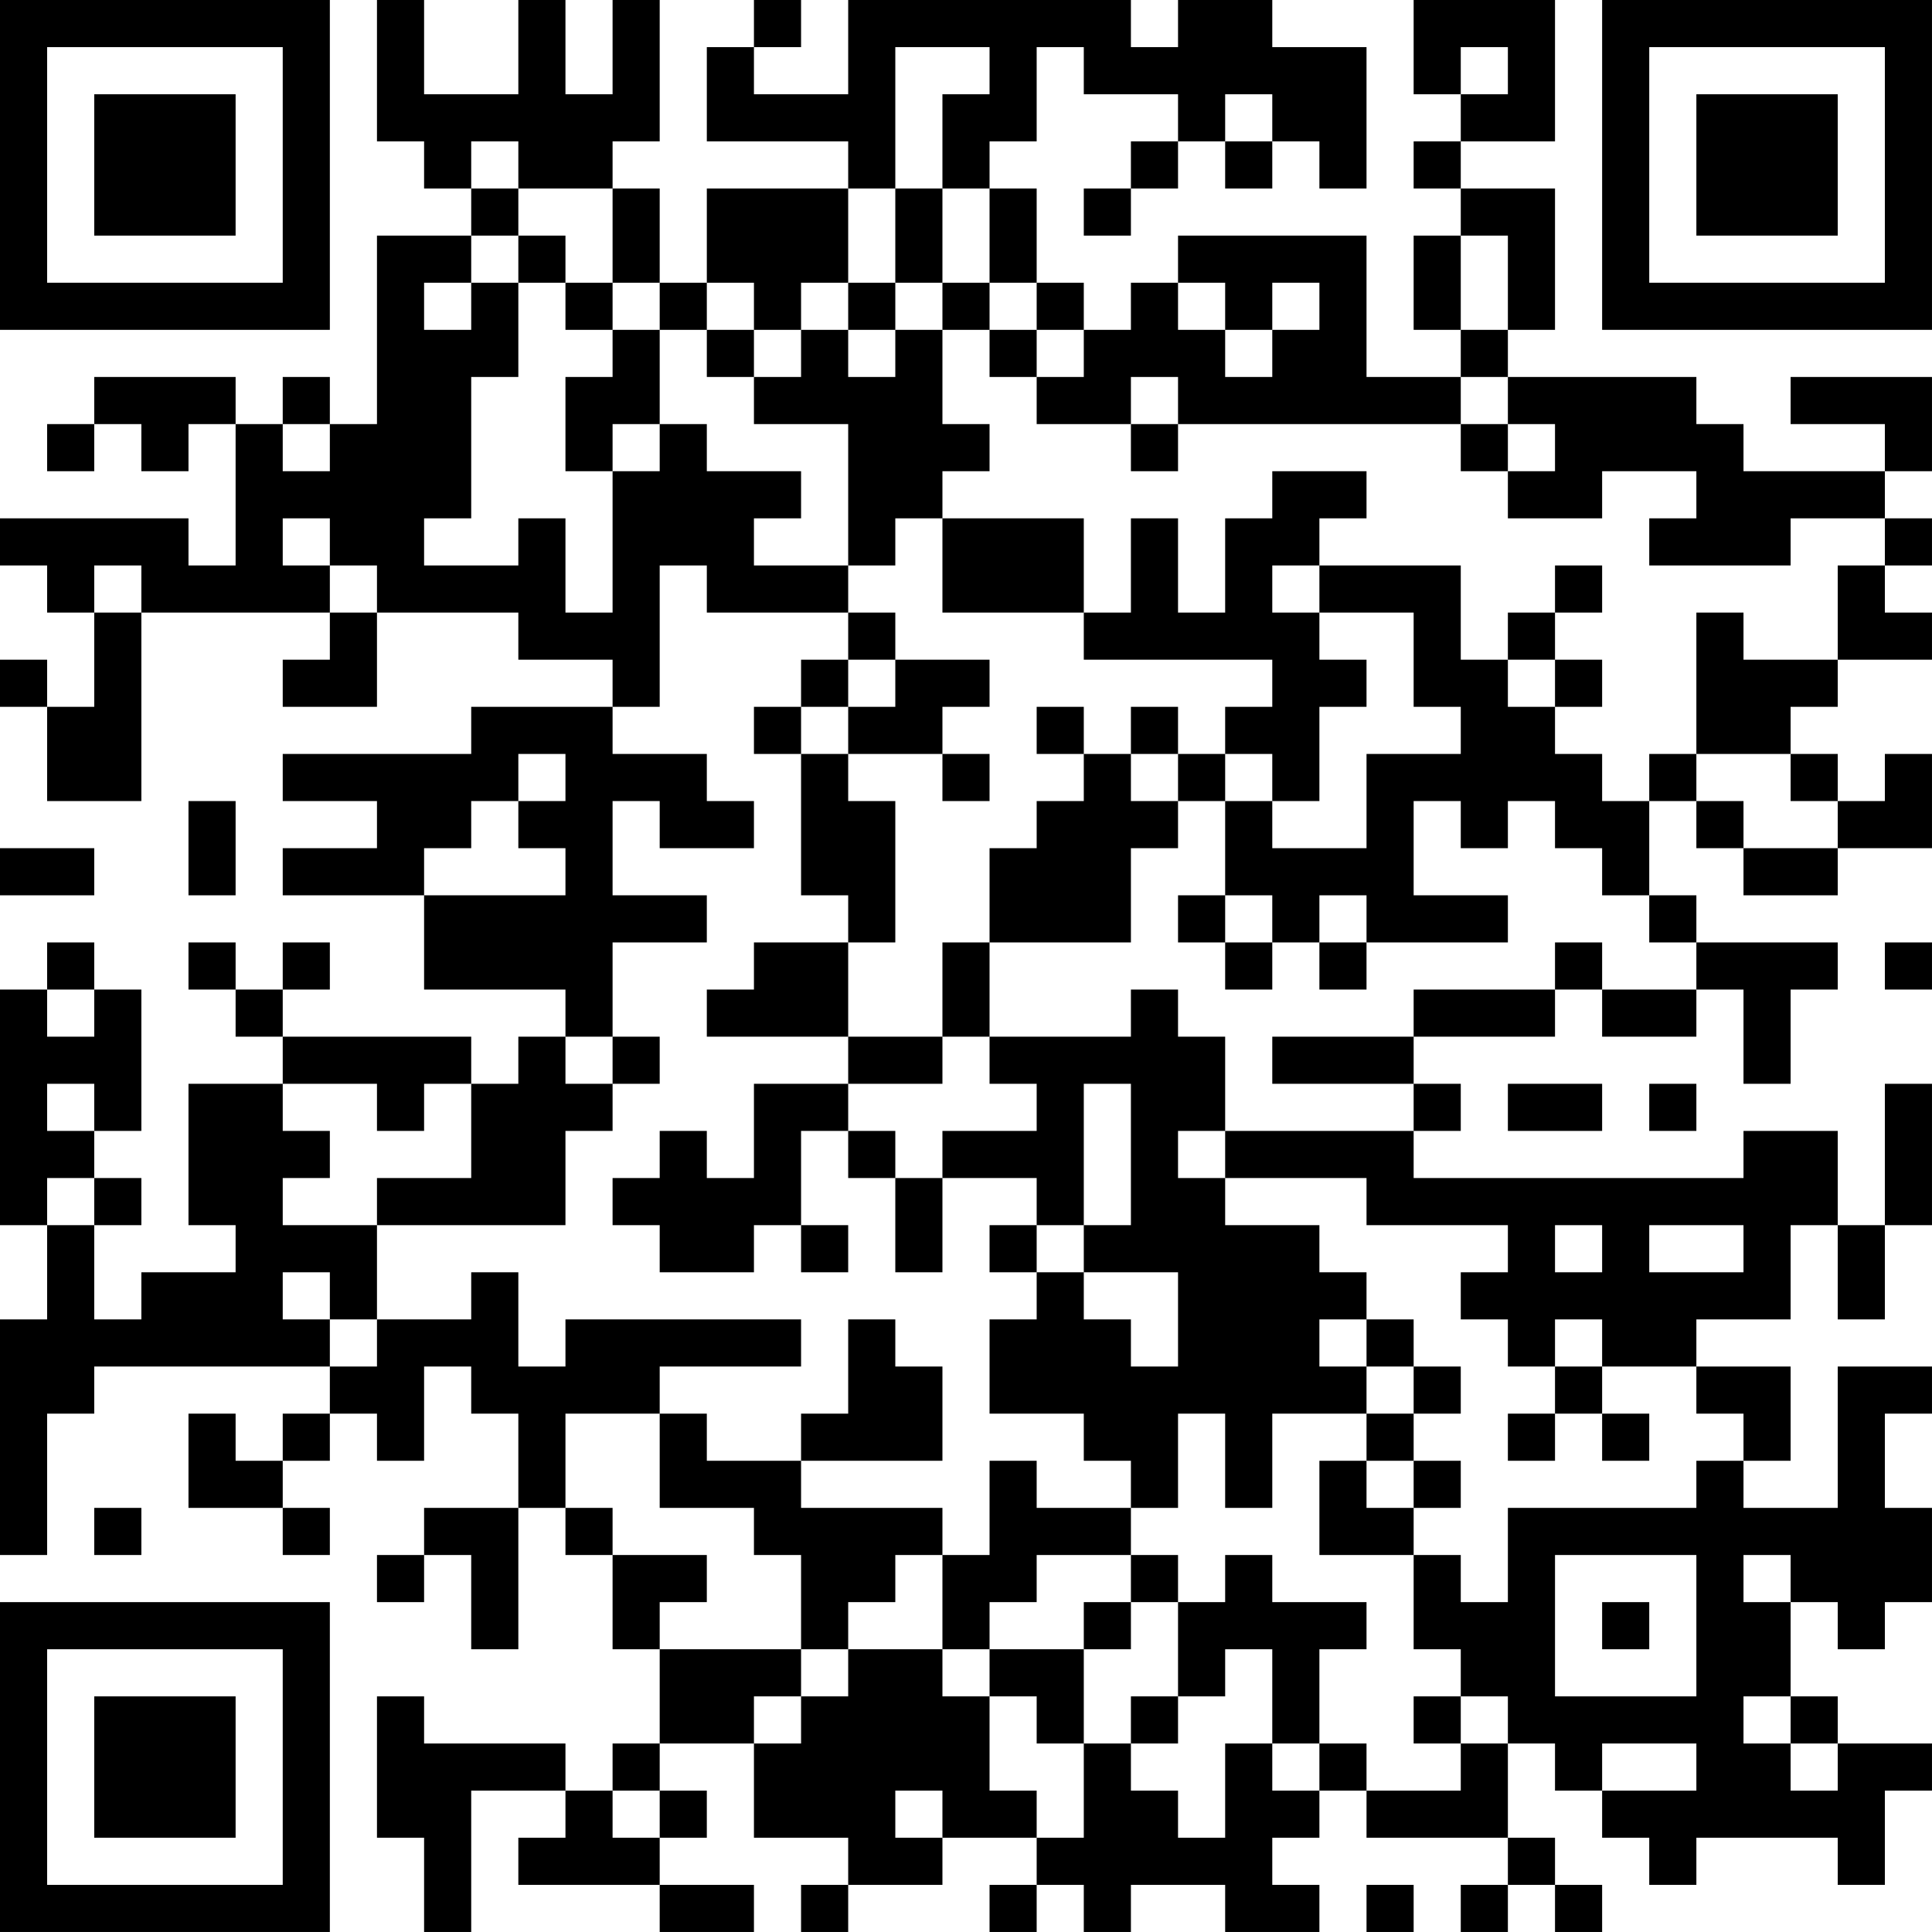 <?xml version="1.0" encoding="UTF-8"?>
<svg xmlns="http://www.w3.org/2000/svg" version="1.1" width="200" height="200" viewBox="0 0 200 200"><rect x="0" y="0" width="200" height="200" fill="#ffffff"/><g transform="scale(4.878)"><g transform="translate(0,0)"><path fill-rule="evenodd" d="M8 0L8 3L9 3L9 4L10 4L10 5L8 5L8 9L7 9L7 8L6 8L6 9L5 9L5 8L2 8L2 9L1 9L1 10L2 10L2 9L3 9L3 10L4 10L4 9L5 9L5 12L4 12L4 11L0 11L0 12L1 12L1 13L2 13L2 15L1 15L1 14L0 14L0 15L1 15L1 17L3 17L3 13L7 13L7 14L6 14L6 15L8 15L8 13L11 13L11 14L13 14L13 15L10 15L10 16L6 16L6 17L8 17L8 18L6 18L6 19L9 19L9 21L12 21L12 22L11 22L11 23L10 23L10 22L6 22L6 21L7 21L7 20L6 20L6 21L5 21L5 20L4 20L4 21L5 21L5 22L6 22L6 23L4 23L4 26L5 26L5 27L3 27L3 28L2 28L2 26L3 26L3 25L2 25L2 24L3 24L3 21L2 21L2 20L1 20L1 21L0 21L0 26L1 26L1 28L0 28L0 33L1 33L1 30L2 30L2 29L7 29L7 30L6 30L6 31L5 31L5 30L4 30L4 32L6 32L6 33L7 33L7 32L6 32L6 31L7 31L7 30L8 30L8 31L9 31L9 29L10 29L10 30L11 30L11 32L9 32L9 33L8 33L8 34L9 34L9 33L10 33L10 35L11 35L11 32L12 32L12 33L13 33L13 35L14 35L14 37L13 37L13 38L12 38L12 37L9 37L9 36L8 36L8 39L9 39L9 41L10 41L10 38L12 38L12 39L11 39L11 40L14 40L14 41L16 41L16 40L14 40L14 39L15 39L15 38L14 38L14 37L16 37L16 39L18 39L18 40L17 40L17 41L18 41L18 40L20 40L20 39L22 39L22 40L21 40L21 41L22 41L22 40L23 40L23 41L24 41L24 40L26 40L26 41L28 41L28 40L27 40L27 39L28 39L28 38L29 38L29 39L32 39L32 40L31 40L31 41L32 41L32 40L33 40L33 41L34 41L34 40L33 40L33 39L32 39L32 37L33 37L33 38L34 38L34 39L35 39L35 40L36 40L36 39L39 39L39 40L40 40L40 38L41 38L41 37L39 37L39 36L38 36L38 34L39 34L39 35L40 35L40 34L41 34L41 32L40 32L40 30L41 30L41 29L39 29L39 32L37 32L37 31L38 31L38 29L36 29L36 28L38 28L38 26L39 26L39 28L40 28L40 26L41 26L41 23L40 23L40 26L39 26L39 24L37 24L37 25L30 25L30 24L31 24L31 23L30 23L30 22L33 22L33 21L34 21L34 22L36 22L36 21L37 21L37 23L38 23L38 21L39 21L39 20L36 20L36 19L35 19L35 17L36 17L36 18L37 18L37 19L39 19L39 18L41 18L41 16L40 16L40 17L39 17L39 16L38 16L38 15L39 15L39 14L41 14L41 13L40 13L40 12L41 12L41 11L40 11L40 10L41 10L41 8L38 8L38 9L40 9L40 10L37 10L37 9L36 9L36 8L32 8L32 7L33 7L33 4L31 4L31 3L33 3L33 0L30 0L30 2L31 2L31 3L30 3L30 4L31 4L31 5L30 5L30 7L31 7L31 8L29 8L29 5L25 5L25 6L24 6L24 7L23 7L23 6L22 6L22 4L21 4L21 3L22 3L22 1L23 1L23 2L25 2L25 3L24 3L24 4L23 4L23 5L24 5L24 4L25 4L25 3L26 3L26 4L27 4L27 3L28 3L28 4L29 4L29 1L27 1L27 0L25 0L25 1L24 1L24 0L18 0L18 2L16 2L16 1L17 1L17 0L16 0L16 1L15 1L15 3L18 3L18 4L15 4L15 6L14 6L14 4L13 4L13 3L14 3L14 0L13 0L13 2L12 2L12 0L11 0L11 2L9 2L9 0ZM19 1L19 4L18 4L18 6L17 6L17 7L16 7L16 6L15 6L15 7L14 7L14 6L13 6L13 4L11 4L11 3L10 3L10 4L11 4L11 5L10 5L10 6L9 6L9 7L10 7L10 6L11 6L11 8L10 8L10 11L9 11L9 12L11 12L11 11L12 11L12 13L13 13L13 10L14 10L14 9L15 9L15 10L17 10L17 11L16 11L16 12L18 12L18 13L15 13L15 12L14 12L14 15L13 15L13 16L15 16L15 17L16 17L16 18L14 18L14 17L13 17L13 19L15 19L15 20L13 20L13 22L12 22L12 23L13 23L13 24L12 24L12 26L8 26L8 25L10 25L10 23L9 23L9 24L8 24L8 23L6 23L6 24L7 24L7 25L6 25L6 26L8 26L8 28L7 28L7 27L6 27L6 28L7 28L7 29L8 29L8 28L10 28L10 27L11 27L11 29L12 29L12 28L17 28L17 29L14 29L14 30L12 30L12 32L13 32L13 33L15 33L15 34L14 34L14 35L17 35L17 36L16 36L16 37L17 37L17 36L18 36L18 35L20 35L20 36L21 36L21 38L22 38L22 39L23 39L23 37L24 37L24 38L25 38L25 39L26 39L26 37L27 37L27 38L28 38L28 37L29 37L29 38L31 38L31 37L32 37L32 36L31 36L31 35L30 35L30 33L31 33L31 34L32 34L32 32L36 32L36 31L37 31L37 30L36 30L36 29L34 29L34 28L33 28L33 29L32 29L32 28L31 28L31 27L32 27L32 26L29 26L29 25L26 25L26 24L30 24L30 23L27 23L27 22L30 22L30 21L33 21L33 20L34 20L34 21L36 21L36 20L35 20L35 19L34 19L34 18L33 18L33 17L32 17L32 18L31 18L31 17L30 17L30 19L32 19L32 20L29 20L29 19L28 19L28 20L27 20L27 19L26 19L26 17L27 17L27 18L29 18L29 16L31 16L31 15L30 15L30 13L28 13L28 12L31 12L31 14L32 14L32 15L33 15L33 16L34 16L34 17L35 17L35 16L36 16L36 17L37 17L37 18L39 18L39 17L38 17L38 16L36 16L36 13L37 13L37 14L39 14L39 12L40 12L40 11L38 11L38 12L35 12L35 11L36 11L36 10L34 10L34 11L32 11L32 10L33 10L33 9L32 9L32 8L31 8L31 9L25 9L25 8L24 8L24 9L22 9L22 8L23 8L23 7L22 7L22 6L21 6L21 4L20 4L20 2L21 2L21 1ZM31 1L31 2L32 2L32 1ZM26 2L26 3L27 3L27 2ZM19 4L19 6L18 6L18 7L17 7L17 8L16 8L16 7L15 7L15 8L16 8L16 9L18 9L18 12L19 12L19 11L20 11L20 13L23 13L23 14L27 14L27 15L26 15L26 16L25 16L25 15L24 15L24 16L23 16L23 15L22 15L22 16L23 16L23 17L22 17L22 18L21 18L21 20L20 20L20 22L18 22L18 20L19 20L19 17L18 17L18 16L20 16L20 17L21 17L21 16L20 16L20 15L21 15L21 14L19 14L19 13L18 13L18 14L17 14L17 15L16 15L16 16L17 16L17 19L18 19L18 20L16 20L16 21L15 21L15 22L18 22L18 23L16 23L16 25L15 25L15 24L14 24L14 25L13 25L13 26L14 26L14 27L16 27L16 26L17 26L17 27L18 27L18 26L17 26L17 24L18 24L18 25L19 25L19 27L20 27L20 25L22 25L22 26L21 26L21 27L22 27L22 28L21 28L21 30L23 30L23 31L24 31L24 32L22 32L22 31L21 31L21 33L20 33L20 32L17 32L17 31L20 31L20 29L19 29L19 28L18 28L18 30L17 30L17 31L15 31L15 30L14 30L14 32L16 32L16 33L17 33L17 35L18 35L18 34L19 34L19 33L20 33L20 35L21 35L21 36L22 36L22 37L23 37L23 35L24 35L24 34L25 34L25 36L24 36L24 37L25 37L25 36L26 36L26 35L27 35L27 37L28 37L28 35L29 35L29 34L27 34L27 33L26 33L26 34L25 34L25 33L24 33L24 32L25 32L25 30L26 30L26 32L27 32L27 30L29 30L29 31L28 31L28 33L30 33L30 32L31 32L31 31L30 31L30 30L31 30L31 29L30 29L30 28L29 28L29 27L28 27L28 26L26 26L26 25L25 25L25 24L26 24L26 22L25 22L25 21L24 21L24 22L21 22L21 20L24 20L24 18L25 18L25 17L26 17L26 16L27 16L27 17L28 17L28 15L29 15L29 14L28 14L28 13L27 13L27 12L28 12L28 11L29 11L29 10L27 10L27 11L26 11L26 13L25 13L25 11L24 11L24 13L23 13L23 11L20 11L20 10L21 10L21 9L20 9L20 7L21 7L21 8L22 8L22 7L21 7L21 6L20 6L20 4ZM11 5L11 6L12 6L12 7L13 7L13 8L12 8L12 10L13 10L13 9L14 9L14 7L13 7L13 6L12 6L12 5ZM31 5L31 7L32 7L32 5ZM19 6L19 7L18 7L18 8L19 8L19 7L20 7L20 6ZM25 6L25 7L26 7L26 8L27 8L27 7L28 7L28 6L27 6L27 7L26 7L26 6ZM6 9L6 10L7 10L7 9ZM24 9L24 10L25 10L25 9ZM31 9L31 10L32 10L32 9ZM6 11L6 12L7 12L7 13L8 13L8 12L7 12L7 11ZM2 12L2 13L3 13L3 12ZM33 12L33 13L32 13L32 14L33 14L33 15L34 15L34 14L33 14L33 13L34 13L34 12ZM18 14L18 15L17 15L17 16L18 16L18 15L19 15L19 14ZM11 16L11 17L10 17L10 18L9 18L9 19L12 19L12 18L11 18L11 17L12 17L12 16ZM24 16L24 17L25 17L25 16ZM4 17L4 19L5 19L5 17ZM0 18L0 19L2 19L2 18ZM25 19L25 20L26 20L26 21L27 21L27 20L26 20L26 19ZM28 20L28 21L29 21L29 20ZM40 20L40 21L41 21L41 20ZM1 21L1 22L2 22L2 21ZM13 22L13 23L14 23L14 22ZM20 22L20 23L18 23L18 24L19 24L19 25L20 25L20 24L22 24L22 23L21 23L21 22ZM1 23L1 24L2 24L2 23ZM23 23L23 26L22 26L22 27L23 27L23 28L24 28L24 29L25 29L25 27L23 27L23 26L24 26L24 23ZM32 23L32 24L34 24L34 23ZM35 23L35 24L36 24L36 23ZM1 25L1 26L2 26L2 25ZM33 26L33 27L34 27L34 26ZM35 26L35 27L37 27L37 26ZM28 28L28 29L29 29L29 30L30 30L30 29L29 29L29 28ZM33 29L33 30L32 30L32 31L33 31L33 30L34 30L34 31L35 31L35 30L34 30L34 29ZM29 31L29 32L30 32L30 31ZM2 32L2 33L3 33L3 32ZM22 33L22 34L21 34L21 35L23 35L23 34L24 34L24 33ZM33 33L33 36L36 36L36 33ZM37 33L37 34L38 34L38 33ZM34 34L34 35L35 35L35 34ZM30 36L30 37L31 37L31 36ZM37 36L37 37L38 37L38 38L39 38L39 37L38 37L38 36ZM34 37L34 38L36 38L36 37ZM13 38L13 39L14 39L14 38ZM19 38L19 39L20 39L20 38ZM29 40L29 41L30 41L30 40ZM0 0L0 7L7 7L7 0ZM1 1L1 6L6 6L6 1ZM2 2L2 5L5 5L5 2ZM34 0L34 7L41 7L41 0ZM35 1L35 6L40 6L40 1ZM36 2L36 5L39 5L39 2ZM0 34L0 41L7 41L7 34ZM1 35L1 40L6 40L6 35ZM2 36L2 39L5 39L5 36Z" fill="#000000"/></g></g></svg>
